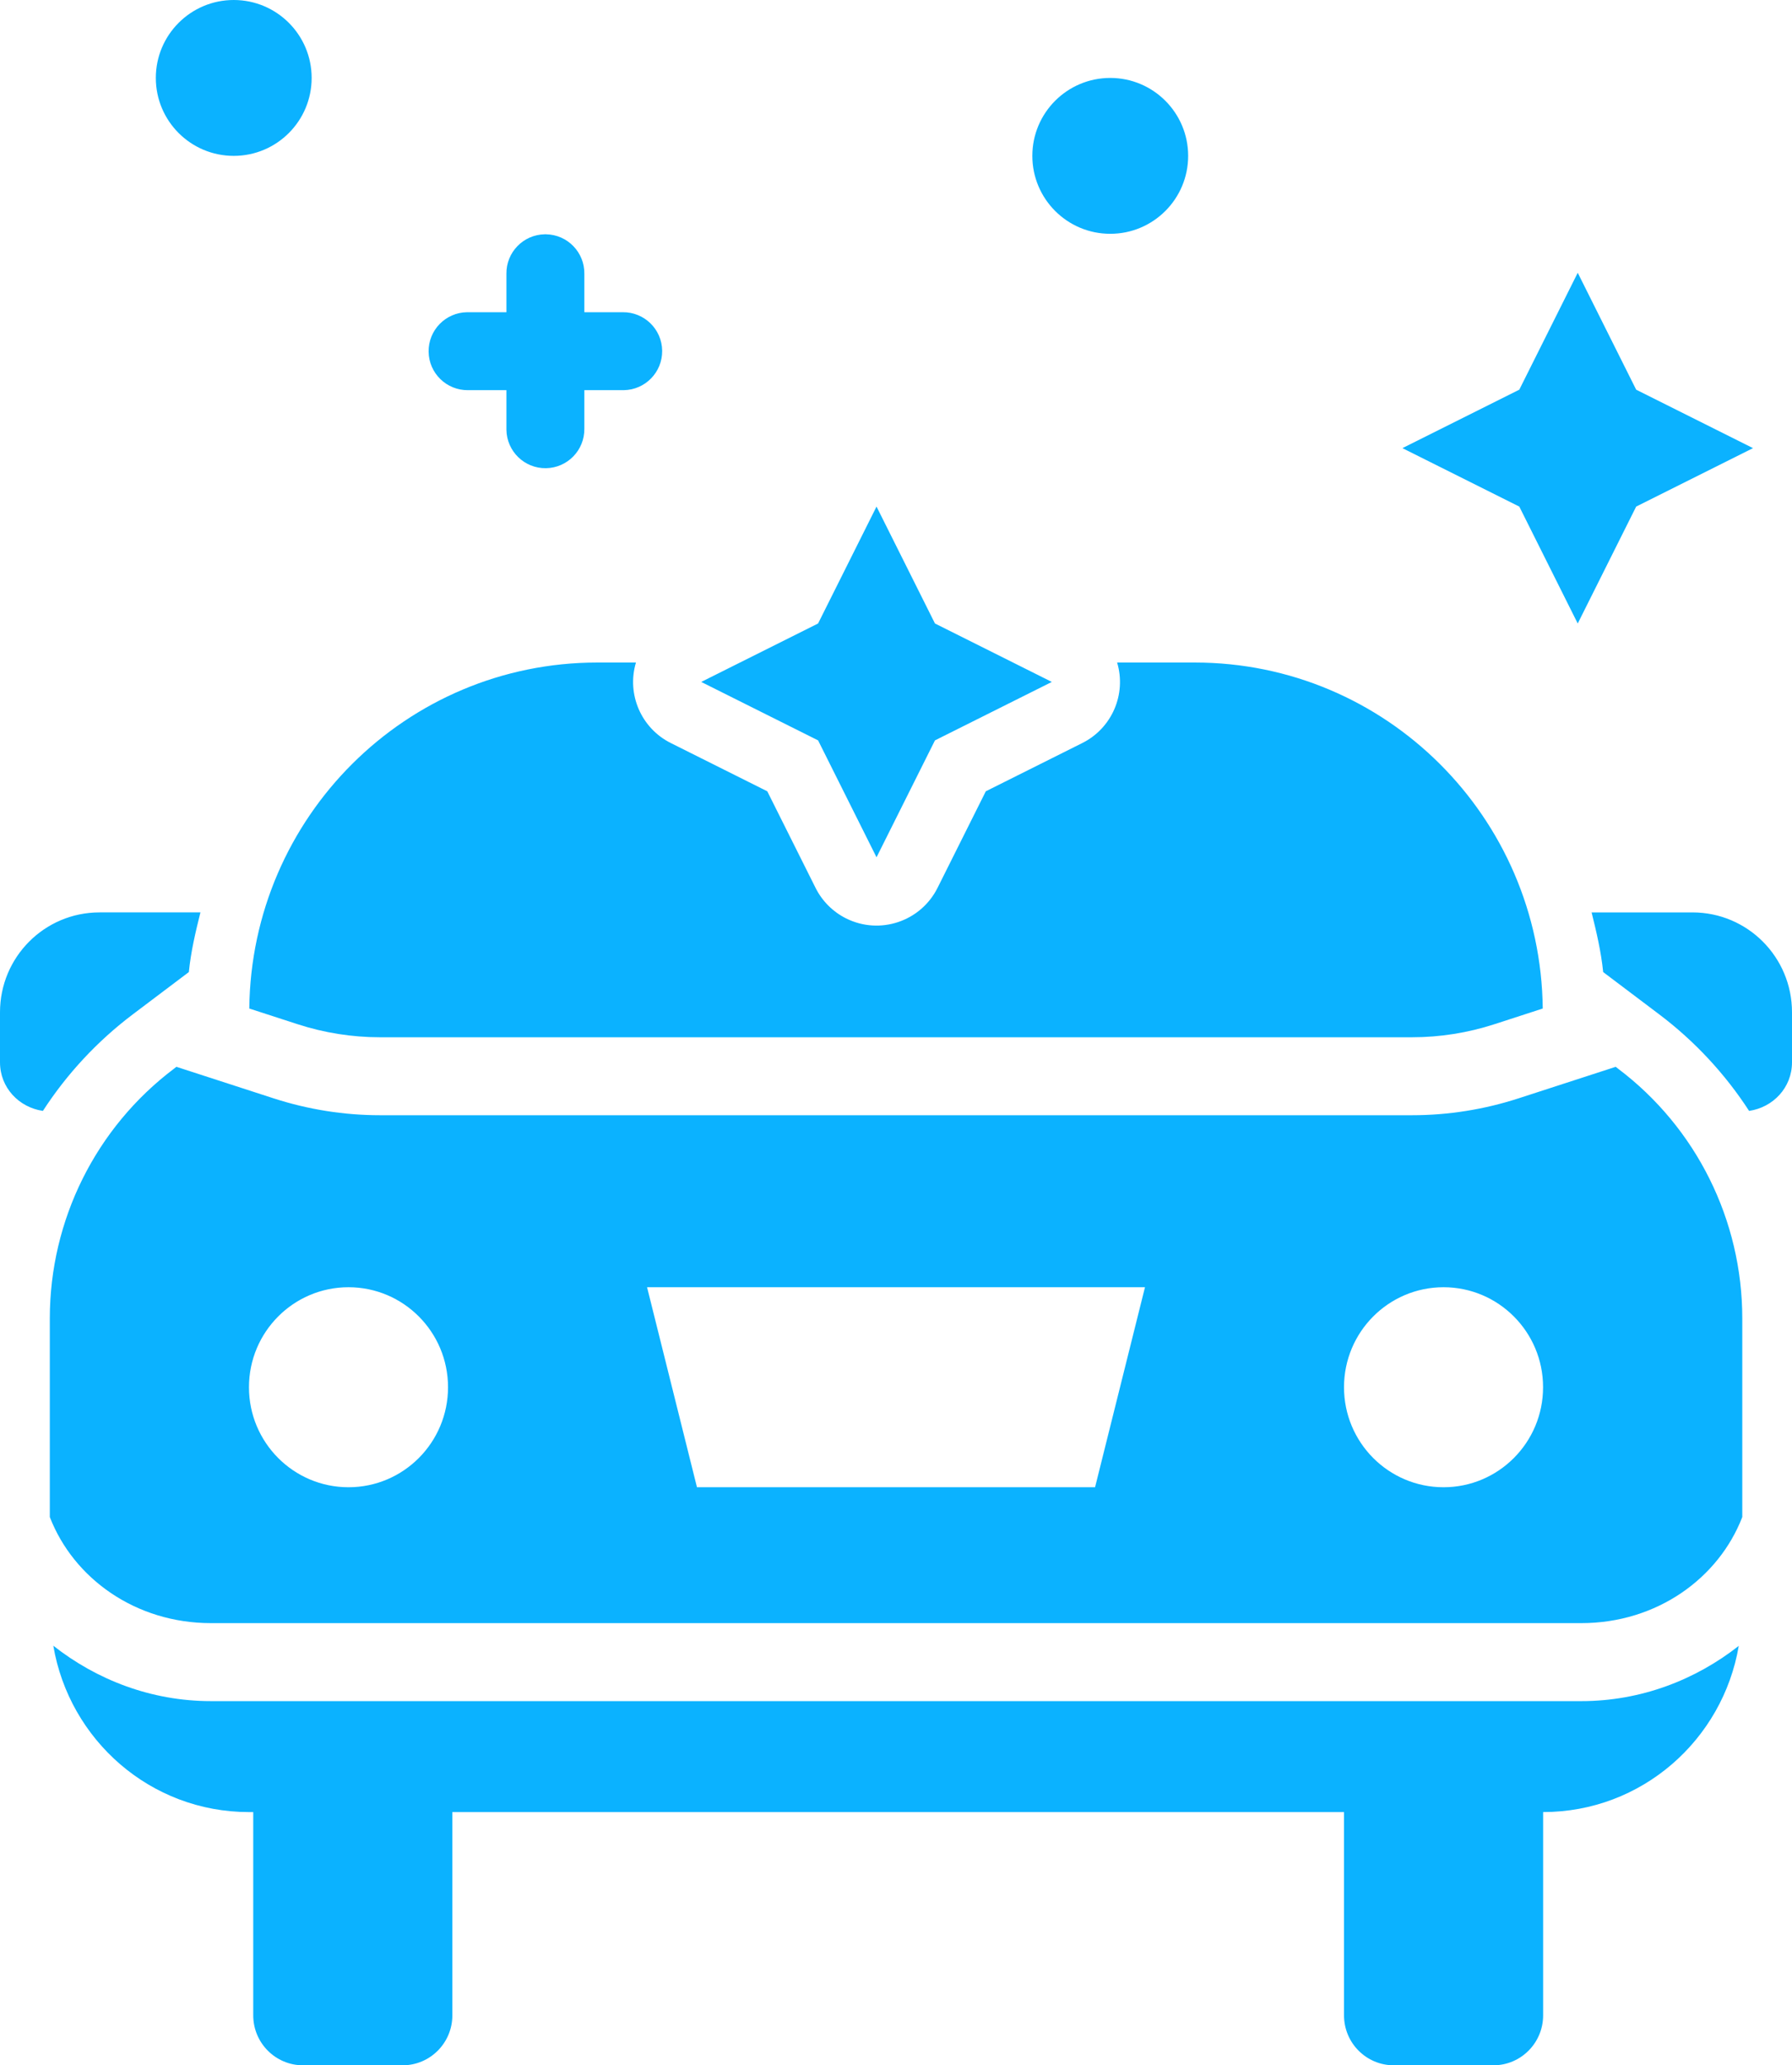 <svg version="1.1" id="图层_1" x="0px" y="0px" width="175.006px" height="201.636px" viewBox="0 0 175.006 201.636" enable-background="new 0 0 175.006 201.636" xml:space="preserve" xmlns="http://www.w3.org/2000/svg" xmlns:xlink="http://www.w3.org/1999/xlink" xmlns:xml="http://www.w3.org/XML/1998/namespace">
  <path fill="#0BB2FF" d="M158.009,104.327l-0.22-0.173l-9.481,3.076c-3.354,1.088-6.871,1.65-10.403,1.65H37.115
	c-3.534,0-7.048-0.563-10.401-1.65l-9.486-3.076l-0.222,0.173c-7.646,5.757-12.141,14.794-12.141,24.388v19.395
	c2.321,5.997,8.379,10.357,15.737,10.357h133.825c7.359,0,13.404-4.359,15.724-10.357v-19.395
	C170.151,119.121,165.654,110.083,158.009,104.327z M43.754,135.437c0.002,5.39-4.349,9.762-9.718,9.764c-0.001,0-0.002,0-0.002,0
	c-5.37-0.002-9.721-4.373-9.719-9.763v-0.001c-0.002-5.39,4.349-9.762,9.718-9.764h0.001c5.369,0.002,9.721,4.372,9.72,9.762
	C43.754,135.436,43.754,135.436,43.754,135.437z M106.943,145.201H68.066l-4.874-19.527h48.626L106.943,145.201z M150.695,135.437
	c0.002,5.39-4.349,9.762-9.718,9.764c-0.001,0-0.002,0-0.002,0c-5.369-0.002-9.721-4.373-9.719-9.763v-0.001
	c-0.002-5.39,4.349-9.762,9.718-9.764c0.001,0,0.001,0,0.001,0c5.369,0.002,9.722,4.372,9.72,9.762
	C150.695,135.436,150.695,135.436,150.695,135.437z M154.426,166.082c5.829,0,11.153-2.076,15.381-5.395
	c-1.565,9.201-9.492,16.225-19.106,16.227v19.846c0,2.691-2.176,4.877-4.861,4.877h-9.723c-2.685,0-4.861-2.182-4.861-4.877v-19.845
	h-87.08v19.845c0,2.695-2.177,4.877-4.861,4.877h-9.723c-2.686,0-4.861-2.186-4.861-4.877v-19.845h-0.414
	c-9.62,0-17.551-7.032-19.111-16.243c4.232,3.328,9.56,5.41,15.396,5.41H154.426z M29.056,99.992l-4.711-1.529
	c0.203-18.69,15.32-33.78,33.988-33.78h3.774c-0.926,3.099,0.511,6.415,3.403,7.861l9.422,4.711l4.711,9.422
	c0.646,1.294,1.695,2.344,2.989,2.989c3.291,1.64,7.29,0.302,8.93-2.989l4.711-9.422l9.422-4.711
	c2.893-1.446,4.329-4.762,3.403-7.861h7.579c18.665,0,33.782,15.092,33.987,33.78l-4.711,1.529
	c-2.593,0.843-5.317,1.277-8.055,1.277H37.11C34.373,101.269,31.648,100.834,29.056,99.992z M4.19,108.457
	c-2.353-0.34-4.19-2.284-4.19-4.74v-4.889c0-5.391,4.349-9.75,9.72-9.75l9.854-0.001c-0.476,1.91-0.933,3.824-1.131,5.826
	l-5.438,4.102C9.493,101.648,6.524,104.859,4.19,108.457z M175.006,98.829v4.889c0,2.456-1.838,4.397-4.19,4.74
	c-2.334-3.599-5.305-6.81-8.813-9.452l-5.438-4.102c-0.202-2-0.658-3.916-1.13-5.825l9.854,0
	C170.657,89.079,175.006,93.438,175.006,98.829z M91.308,72.284l-5.707,11.414l-5.707-11.414L68.48,66.578l11.413-5.707
	l5.707-11.414l5.707,11.414l11.413,5.707L91.308,72.284z M159.788,49.458l-5.707,11.414l-5.707-11.414l-11.413-5.706l11.413-5.707
	l5.707-11.414l5.707,11.414l11.413,5.707L159.788,49.458z M100.818,15.218c0-4.202,3.407-7.609,7.609-7.609l0,0
	c4.202,0,7.608,3.407,7.608,7.609l0,0c0,4.202-3.406,7.609-7.608,7.609l0,0C104.225,22.827,100.818,19.42,100.818,15.218
	L100.818,15.218z M53.322,22.874c2.101,0.033,3.777,1.763,3.745,3.863v15.115c0.029,2.101-1.649,3.828-3.751,3.858
	c-2.101,0.03-3.828-1.649-3.858-3.75c0-0.036,0-0.072,0-0.108V26.737c-0.032-2.101,1.645-3.831,3.746-3.863
	C53.243,22.873,53.283,22.873,53.322,22.874L53.322,22.874z M60.813,30.483c2.101-0.027,3.827,1.653,3.854,3.755
	c0.027,2.101-1.654,3.826-3.756,3.854c-0.032,0-0.065,0-0.099,0h-15.1c-2.101,0.027-3.827-1.653-3.854-3.755
	c-0.027-2.101,1.654-3.827,3.756-3.854c0.033,0,0.065,0,0.099,0H60.813z M15.218,7.609C15.218,3.407,18.625,0,22.827,0l0,0
	c4.202,0,7.608,3.407,7.608,7.609l0,0c0,4.202-3.406,7.609-7.608,7.609l0,0C18.624,15.218,15.218,11.811,15.218,7.609L15.218,7.609z
	" class="color c1"/>
</svg>